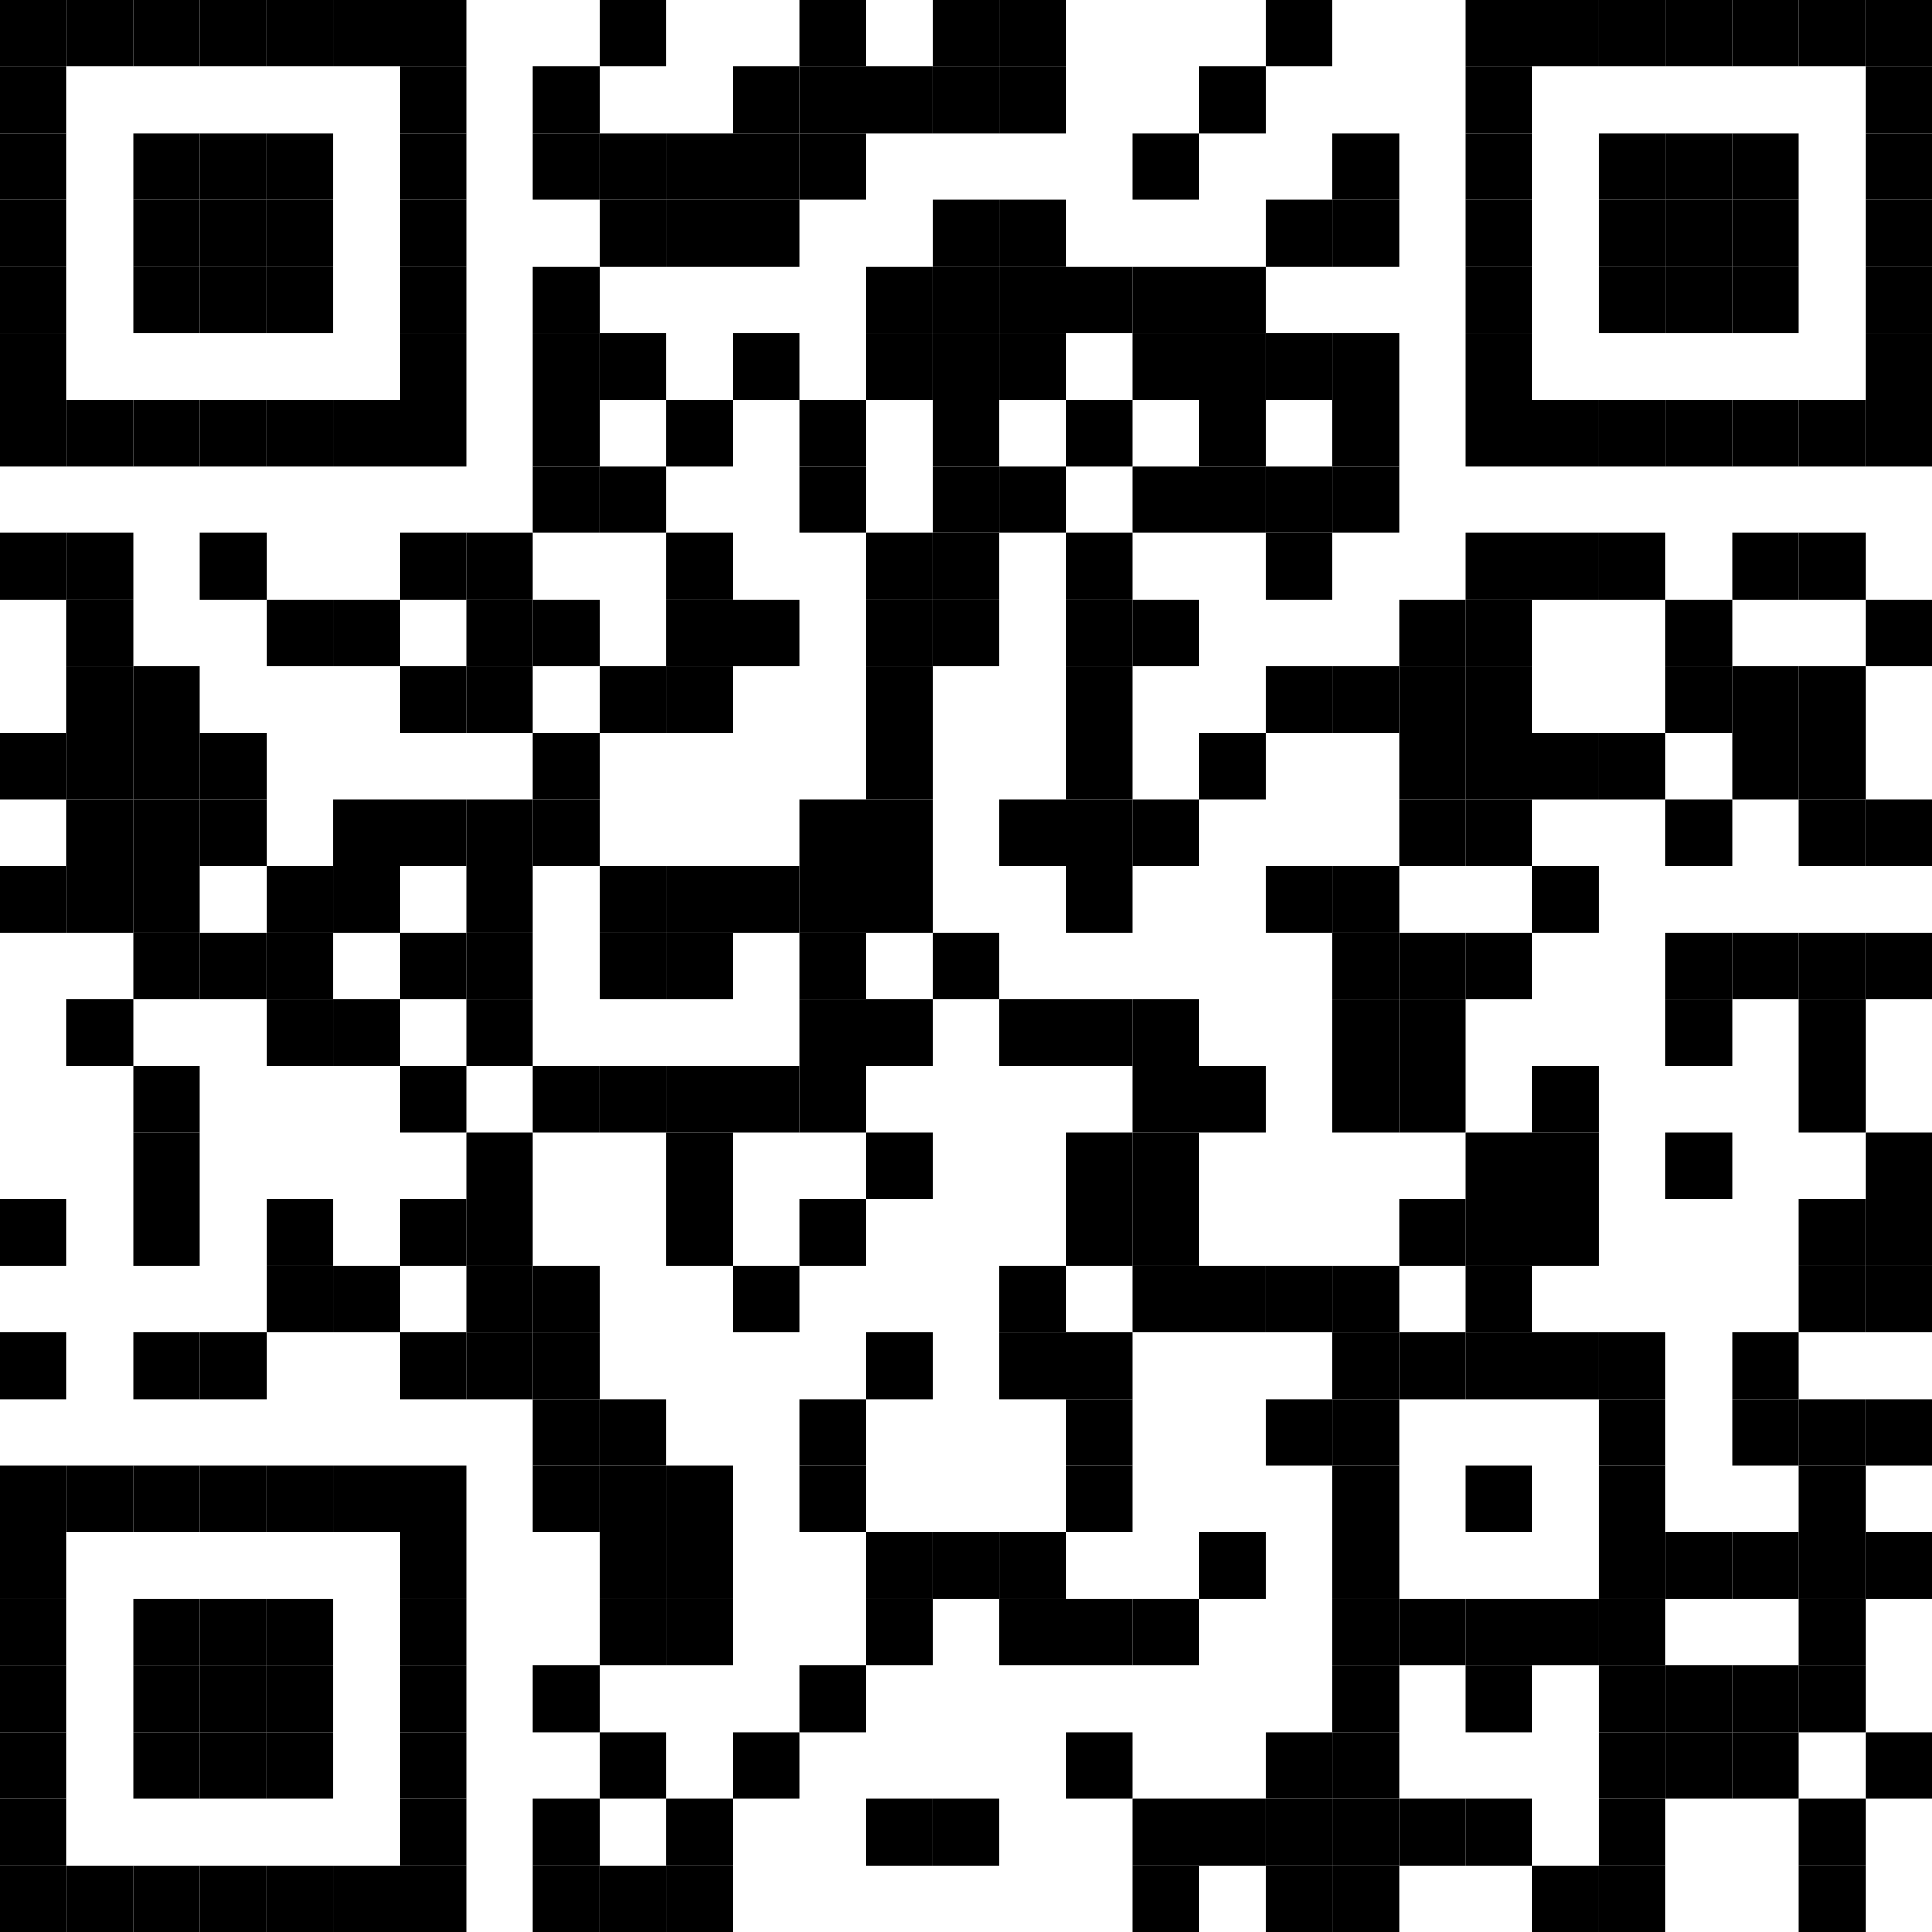 <?xml version="1.0" encoding="UTF-8"?>
<svg version="1.1" baseProfile="tiny" xmlns="http://www.w3.org/2000/svg" width="174" height="174">
<rect shape-rendering="optimizeSpeed"  x="0" y="0" width="174" height="174" fill="white" />
<rect shape-rendering="optimizeSpeed"  x="0" y="0" width="6" height="6" fill="black" />
<rect shape-rendering="optimizeSpeed"  x="6" y="0" width="6" height="6" fill="black" />
<rect shape-rendering="optimizeSpeed"  x="12" y="0" width="6" height="6" fill="black" />
<rect shape-rendering="optimizeSpeed"  x="18" y="0" width="6" height="6" fill="black" />
<rect shape-rendering="optimizeSpeed"  x="24" y="0" width="6" height="6" fill="black" />
<rect shape-rendering="optimizeSpeed"  x="30" y="0" width="6" height="6" fill="black" />
<rect shape-rendering="optimizeSpeed"  x="36" y="0" width="6" height="6" fill="black" />
<rect shape-rendering="optimizeSpeed"  x="54" y="0" width="6" height="6" fill="black" />
<rect shape-rendering="optimizeSpeed"  x="72" y="0" width="6" height="6" fill="black" />
<rect shape-rendering="optimizeSpeed"  x="84" y="0" width="6" height="6" fill="black" />
<rect shape-rendering="optimizeSpeed"  x="90" y="0" width="6" height="6" fill="black" />
<rect shape-rendering="optimizeSpeed"  x="114" y="0" width="6" height="6" fill="black" />
<rect shape-rendering="optimizeSpeed"  x="132" y="0" width="6" height="6" fill="black" />
<rect shape-rendering="optimizeSpeed"  x="138" y="0" width="6" height="6" fill="black" />
<rect shape-rendering="optimizeSpeed"  x="144" y="0" width="6" height="6" fill="black" />
<rect shape-rendering="optimizeSpeed"  x="150" y="0" width="6" height="6" fill="black" />
<rect shape-rendering="optimizeSpeed"  x="156" y="0" width="6" height="6" fill="black" />
<rect shape-rendering="optimizeSpeed"  x="162" y="0" width="6" height="6" fill="black" />
<rect shape-rendering="optimizeSpeed"  x="168" y="0" width="6" height="6" fill="black" />
<rect shape-rendering="optimizeSpeed"  x="0" y="6" width="6" height="6" fill="black" />
<rect shape-rendering="optimizeSpeed"  x="36" y="6" width="6" height="6" fill="black" />
<rect shape-rendering="optimizeSpeed"  x="48" y="6" width="6" height="6" fill="black" />
<rect shape-rendering="optimizeSpeed"  x="66" y="6" width="6" height="6" fill="black" />
<rect shape-rendering="optimizeSpeed"  x="72" y="6" width="6" height="6" fill="black" />
<rect shape-rendering="optimizeSpeed"  x="78" y="6" width="6" height="6" fill="black" />
<rect shape-rendering="optimizeSpeed"  x="84" y="6" width="6" height="6" fill="black" />
<rect shape-rendering="optimizeSpeed"  x="90" y="6" width="6" height="6" fill="black" />
<rect shape-rendering="optimizeSpeed"  x="108" y="6" width="6" height="6" fill="black" />
<rect shape-rendering="optimizeSpeed"  x="132" y="6" width="6" height="6" fill="black" />
<rect shape-rendering="optimizeSpeed"  x="168" y="6" width="6" height="6" fill="black" />
<rect shape-rendering="optimizeSpeed"  x="0" y="12" width="6" height="6" fill="black" />
<rect shape-rendering="optimizeSpeed"  x="12" y="12" width="6" height="6" fill="black" />
<rect shape-rendering="optimizeSpeed"  x="18" y="12" width="6" height="6" fill="black" />
<rect shape-rendering="optimizeSpeed"  x="24" y="12" width="6" height="6" fill="black" />
<rect shape-rendering="optimizeSpeed"  x="36" y="12" width="6" height="6" fill="black" />
<rect shape-rendering="optimizeSpeed"  x="48" y="12" width="6" height="6" fill="black" />
<rect shape-rendering="optimizeSpeed"  x="54" y="12" width="6" height="6" fill="black" />
<rect shape-rendering="optimizeSpeed"  x="60" y="12" width="6" height="6" fill="black" />
<rect shape-rendering="optimizeSpeed"  x="66" y="12" width="6" height="6" fill="black" />
<rect shape-rendering="optimizeSpeed"  x="72" y="12" width="6" height="6" fill="black" />
<rect shape-rendering="optimizeSpeed"  x="102" y="12" width="6" height="6" fill="black" />
<rect shape-rendering="optimizeSpeed"  x="120" y="12" width="6" height="6" fill="black" />
<rect shape-rendering="optimizeSpeed"  x="132" y="12" width="6" height="6" fill="black" />
<rect shape-rendering="optimizeSpeed"  x="144" y="12" width="6" height="6" fill="black" />
<rect shape-rendering="optimizeSpeed"  x="150" y="12" width="6" height="6" fill="black" />
<rect shape-rendering="optimizeSpeed"  x="156" y="12" width="6" height="6" fill="black" />
<rect shape-rendering="optimizeSpeed"  x="168" y="12" width="6" height="6" fill="black" />
<rect shape-rendering="optimizeSpeed"  x="0" y="18" width="6" height="6" fill="black" />
<rect shape-rendering="optimizeSpeed"  x="12" y="18" width="6" height="6" fill="black" />
<rect shape-rendering="optimizeSpeed"  x="18" y="18" width="6" height="6" fill="black" />
<rect shape-rendering="optimizeSpeed"  x="24" y="18" width="6" height="6" fill="black" />
<rect shape-rendering="optimizeSpeed"  x="36" y="18" width="6" height="6" fill="black" />
<rect shape-rendering="optimizeSpeed"  x="54" y="18" width="6" height="6" fill="black" />
<rect shape-rendering="optimizeSpeed"  x="60" y="18" width="6" height="6" fill="black" />
<rect shape-rendering="optimizeSpeed"  x="66" y="18" width="6" height="6" fill="black" />
<rect shape-rendering="optimizeSpeed"  x="84" y="18" width="6" height="6" fill="black" />
<rect shape-rendering="optimizeSpeed"  x="90" y="18" width="6" height="6" fill="black" />
<rect shape-rendering="optimizeSpeed"  x="114" y="18" width="6" height="6" fill="black" />
<rect shape-rendering="optimizeSpeed"  x="120" y="18" width="6" height="6" fill="black" />
<rect shape-rendering="optimizeSpeed"  x="132" y="18" width="6" height="6" fill="black" />
<rect shape-rendering="optimizeSpeed"  x="144" y="18" width="6" height="6" fill="black" />
<rect shape-rendering="optimizeSpeed"  x="150" y="18" width="6" height="6" fill="black" />
<rect shape-rendering="optimizeSpeed"  x="156" y="18" width="6" height="6" fill="black" />
<rect shape-rendering="optimizeSpeed"  x="168" y="18" width="6" height="6" fill="black" />
<rect shape-rendering="optimizeSpeed"  x="0" y="24" width="6" height="6" fill="black" />
<rect shape-rendering="optimizeSpeed"  x="12" y="24" width="6" height="6" fill="black" />
<rect shape-rendering="optimizeSpeed"  x="18" y="24" width="6" height="6" fill="black" />
<rect shape-rendering="optimizeSpeed"  x="24" y="24" width="6" height="6" fill="black" />
<rect shape-rendering="optimizeSpeed"  x="36" y="24" width="6" height="6" fill="black" />
<rect shape-rendering="optimizeSpeed"  x="48" y="24" width="6" height="6" fill="black" />
<rect shape-rendering="optimizeSpeed"  x="78" y="24" width="6" height="6" fill="black" />
<rect shape-rendering="optimizeSpeed"  x="84" y="24" width="6" height="6" fill="black" />
<rect shape-rendering="optimizeSpeed"  x="90" y="24" width="6" height="6" fill="black" />
<rect shape-rendering="optimizeSpeed"  x="96" y="24" width="6" height="6" fill="black" />
<rect shape-rendering="optimizeSpeed"  x="102" y="24" width="6" height="6" fill="black" />
<rect shape-rendering="optimizeSpeed"  x="108" y="24" width="6" height="6" fill="black" />
<rect shape-rendering="optimizeSpeed"  x="132" y="24" width="6" height="6" fill="black" />
<rect shape-rendering="optimizeSpeed"  x="144" y="24" width="6" height="6" fill="black" />
<rect shape-rendering="optimizeSpeed"  x="150" y="24" width="6" height="6" fill="black" />
<rect shape-rendering="optimizeSpeed"  x="156" y="24" width="6" height="6" fill="black" />
<rect shape-rendering="optimizeSpeed"  x="168" y="24" width="6" height="6" fill="black" />
<rect shape-rendering="optimizeSpeed"  x="0" y="30" width="6" height="6" fill="black" />
<rect shape-rendering="optimizeSpeed"  x="36" y="30" width="6" height="6" fill="black" />
<rect shape-rendering="optimizeSpeed"  x="48" y="30" width="6" height="6" fill="black" />
<rect shape-rendering="optimizeSpeed"  x="54" y="30" width="6" height="6" fill="black" />
<rect shape-rendering="optimizeSpeed"  x="66" y="30" width="6" height="6" fill="black" />
<rect shape-rendering="optimizeSpeed"  x="78" y="30" width="6" height="6" fill="black" />
<rect shape-rendering="optimizeSpeed"  x="84" y="30" width="6" height="6" fill="black" />
<rect shape-rendering="optimizeSpeed"  x="90" y="30" width="6" height="6" fill="black" />
<rect shape-rendering="optimizeSpeed"  x="102" y="30" width="6" height="6" fill="black" />
<rect shape-rendering="optimizeSpeed"  x="108" y="30" width="6" height="6" fill="black" />
<rect shape-rendering="optimizeSpeed"  x="114" y="30" width="6" height="6" fill="black" />
<rect shape-rendering="optimizeSpeed"  x="120" y="30" width="6" height="6" fill="black" />
<rect shape-rendering="optimizeSpeed"  x="132" y="30" width="6" height="6" fill="black" />
<rect shape-rendering="optimizeSpeed"  x="168" y="30" width="6" height="6" fill="black" />
<rect shape-rendering="optimizeSpeed"  x="0" y="36" width="6" height="6" fill="black" />
<rect shape-rendering="optimizeSpeed"  x="6" y="36" width="6" height="6" fill="black" />
<rect shape-rendering="optimizeSpeed"  x="12" y="36" width="6" height="6" fill="black" />
<rect shape-rendering="optimizeSpeed"  x="18" y="36" width="6" height="6" fill="black" />
<rect shape-rendering="optimizeSpeed"  x="24" y="36" width="6" height="6" fill="black" />
<rect shape-rendering="optimizeSpeed"  x="30" y="36" width="6" height="6" fill="black" />
<rect shape-rendering="optimizeSpeed"  x="36" y="36" width="6" height="6" fill="black" />
<rect shape-rendering="optimizeSpeed"  x="48" y="36" width="6" height="6" fill="black" />
<rect shape-rendering="optimizeSpeed"  x="60" y="36" width="6" height="6" fill="black" />
<rect shape-rendering="optimizeSpeed"  x="72" y="36" width="6" height="6" fill="black" />
<rect shape-rendering="optimizeSpeed"  x="84" y="36" width="6" height="6" fill="black" />
<rect shape-rendering="optimizeSpeed"  x="96" y="36" width="6" height="6" fill="black" />
<rect shape-rendering="optimizeSpeed"  x="108" y="36" width="6" height="6" fill="black" />
<rect shape-rendering="optimizeSpeed"  x="120" y="36" width="6" height="6" fill="black" />
<rect shape-rendering="optimizeSpeed"  x="132" y="36" width="6" height="6" fill="black" />
<rect shape-rendering="optimizeSpeed"  x="138" y="36" width="6" height="6" fill="black" />
<rect shape-rendering="optimizeSpeed"  x="144" y="36" width="6" height="6" fill="black" />
<rect shape-rendering="optimizeSpeed"  x="150" y="36" width="6" height="6" fill="black" />
<rect shape-rendering="optimizeSpeed"  x="156" y="36" width="6" height="6" fill="black" />
<rect shape-rendering="optimizeSpeed"  x="162" y="36" width="6" height="6" fill="black" />
<rect shape-rendering="optimizeSpeed"  x="168" y="36" width="6" height="6" fill="black" />
<rect shape-rendering="optimizeSpeed"  x="48" y="42" width="6" height="6" fill="black" />
<rect shape-rendering="optimizeSpeed"  x="54" y="42" width="6" height="6" fill="black" />
<rect shape-rendering="optimizeSpeed"  x="72" y="42" width="6" height="6" fill="black" />
<rect shape-rendering="optimizeSpeed"  x="84" y="42" width="6" height="6" fill="black" />
<rect shape-rendering="optimizeSpeed"  x="90" y="42" width="6" height="6" fill="black" />
<rect shape-rendering="optimizeSpeed"  x="102" y="42" width="6" height="6" fill="black" />
<rect shape-rendering="optimizeSpeed"  x="108" y="42" width="6" height="6" fill="black" />
<rect shape-rendering="optimizeSpeed"  x="114" y="42" width="6" height="6" fill="black" />
<rect shape-rendering="optimizeSpeed"  x="120" y="42" width="6" height="6" fill="black" />
<rect shape-rendering="optimizeSpeed"  x="0" y="48" width="6" height="6" fill="black" />
<rect shape-rendering="optimizeSpeed"  x="6" y="48" width="6" height="6" fill="black" />
<rect shape-rendering="optimizeSpeed"  x="18" y="48" width="6" height="6" fill="black" />
<rect shape-rendering="optimizeSpeed"  x="36" y="48" width="6" height="6" fill="black" />
<rect shape-rendering="optimizeSpeed"  x="42" y="48" width="6" height="6" fill="black" />
<rect shape-rendering="optimizeSpeed"  x="60" y="48" width="6" height="6" fill="black" />
<rect shape-rendering="optimizeSpeed"  x="78" y="48" width="6" height="6" fill="black" />
<rect shape-rendering="optimizeSpeed"  x="84" y="48" width="6" height="6" fill="black" />
<rect shape-rendering="optimizeSpeed"  x="96" y="48" width="6" height="6" fill="black" />
<rect shape-rendering="optimizeSpeed"  x="114" y="48" width="6" height="6" fill="black" />
<rect shape-rendering="optimizeSpeed"  x="132" y="48" width="6" height="6" fill="black" />
<rect shape-rendering="optimizeSpeed"  x="138" y="48" width="6" height="6" fill="black" />
<rect shape-rendering="optimizeSpeed"  x="144" y="48" width="6" height="6" fill="black" />
<rect shape-rendering="optimizeSpeed"  x="156" y="48" width="6" height="6" fill="black" />
<rect shape-rendering="optimizeSpeed"  x="162" y="48" width="6" height="6" fill="black" />
<rect shape-rendering="optimizeSpeed"  x="6" y="54" width="6" height="6" fill="black" />
<rect shape-rendering="optimizeSpeed"  x="24" y="54" width="6" height="6" fill="black" />
<rect shape-rendering="optimizeSpeed"  x="30" y="54" width="6" height="6" fill="black" />
<rect shape-rendering="optimizeSpeed"  x="42" y="54" width="6" height="6" fill="black" />
<rect shape-rendering="optimizeSpeed"  x="48" y="54" width="6" height="6" fill="black" />
<rect shape-rendering="optimizeSpeed"  x="60" y="54" width="6" height="6" fill="black" />
<rect shape-rendering="optimizeSpeed"  x="66" y="54" width="6" height="6" fill="black" />
<rect shape-rendering="optimizeSpeed"  x="78" y="54" width="6" height="6" fill="black" />
<rect shape-rendering="optimizeSpeed"  x="84" y="54" width="6" height="6" fill="black" />
<rect shape-rendering="optimizeSpeed"  x="96" y="54" width="6" height="6" fill="black" />
<rect shape-rendering="optimizeSpeed"  x="102" y="54" width="6" height="6" fill="black" />
<rect shape-rendering="optimizeSpeed"  x="126" y="54" width="6" height="6" fill="black" />
<rect shape-rendering="optimizeSpeed"  x="132" y="54" width="6" height="6" fill="black" />
<rect shape-rendering="optimizeSpeed"  x="150" y="54" width="6" height="6" fill="black" />
<rect shape-rendering="optimizeSpeed"  x="168" y="54" width="6" height="6" fill="black" />
<rect shape-rendering="optimizeSpeed"  x="6" y="60" width="6" height="6" fill="black" />
<rect shape-rendering="optimizeSpeed"  x="12" y="60" width="6" height="6" fill="black" />
<rect shape-rendering="optimizeSpeed"  x="36" y="60" width="6" height="6" fill="black" />
<rect shape-rendering="optimizeSpeed"  x="42" y="60" width="6" height="6" fill="black" />
<rect shape-rendering="optimizeSpeed"  x="54" y="60" width="6" height="6" fill="black" />
<rect shape-rendering="optimizeSpeed"  x="60" y="60" width="6" height="6" fill="black" />
<rect shape-rendering="optimizeSpeed"  x="78" y="60" width="6" height="6" fill="black" />
<rect shape-rendering="optimizeSpeed"  x="96" y="60" width="6" height="6" fill="black" />
<rect shape-rendering="optimizeSpeed"  x="114" y="60" width="6" height="6" fill="black" />
<rect shape-rendering="optimizeSpeed"  x="120" y="60" width="6" height="6" fill="black" />
<rect shape-rendering="optimizeSpeed"  x="126" y="60" width="6" height="6" fill="black" />
<rect shape-rendering="optimizeSpeed"  x="132" y="60" width="6" height="6" fill="black" />
<rect shape-rendering="optimizeSpeed"  x="150" y="60" width="6" height="6" fill="black" />
<rect shape-rendering="optimizeSpeed"  x="156" y="60" width="6" height="6" fill="black" />
<rect shape-rendering="optimizeSpeed"  x="162" y="60" width="6" height="6" fill="black" />
<rect shape-rendering="optimizeSpeed"  x="0" y="66" width="6" height="6" fill="black" />
<rect shape-rendering="optimizeSpeed"  x="6" y="66" width="6" height="6" fill="black" />
<rect shape-rendering="optimizeSpeed"  x="12" y="66" width="6" height="6" fill="black" />
<rect shape-rendering="optimizeSpeed"  x="18" y="66" width="6" height="6" fill="black" />
<rect shape-rendering="optimizeSpeed"  x="48" y="66" width="6" height="6" fill="black" />
<rect shape-rendering="optimizeSpeed"  x="78" y="66" width="6" height="6" fill="black" />
<rect shape-rendering="optimizeSpeed"  x="96" y="66" width="6" height="6" fill="black" />
<rect shape-rendering="optimizeSpeed"  x="108" y="66" width="6" height="6" fill="black" />
<rect shape-rendering="optimizeSpeed"  x="126" y="66" width="6" height="6" fill="black" />
<rect shape-rendering="optimizeSpeed"  x="132" y="66" width="6" height="6" fill="black" />
<rect shape-rendering="optimizeSpeed"  x="138" y="66" width="6" height="6" fill="black" />
<rect shape-rendering="optimizeSpeed"  x="144" y="66" width="6" height="6" fill="black" />
<rect shape-rendering="optimizeSpeed"  x="156" y="66" width="6" height="6" fill="black" />
<rect shape-rendering="optimizeSpeed"  x="162" y="66" width="6" height="6" fill="black" />
<rect shape-rendering="optimizeSpeed"  x="6" y="72" width="6" height="6" fill="black" />
<rect shape-rendering="optimizeSpeed"  x="12" y="72" width="6" height="6" fill="black" />
<rect shape-rendering="optimizeSpeed"  x="18" y="72" width="6" height="6" fill="black" />
<rect shape-rendering="optimizeSpeed"  x="30" y="72" width="6" height="6" fill="black" />
<rect shape-rendering="optimizeSpeed"  x="36" y="72" width="6" height="6" fill="black" />
<rect shape-rendering="optimizeSpeed"  x="42" y="72" width="6" height="6" fill="black" />
<rect shape-rendering="optimizeSpeed"  x="48" y="72" width="6" height="6" fill="black" />
<rect shape-rendering="optimizeSpeed"  x="72" y="72" width="6" height="6" fill="black" />
<rect shape-rendering="optimizeSpeed"  x="78" y="72" width="6" height="6" fill="black" />
<rect shape-rendering="optimizeSpeed"  x="90" y="72" width="6" height="6" fill="black" />
<rect shape-rendering="optimizeSpeed"  x="96" y="72" width="6" height="6" fill="black" />
<rect shape-rendering="optimizeSpeed"  x="102" y="72" width="6" height="6" fill="black" />
<rect shape-rendering="optimizeSpeed"  x="126" y="72" width="6" height="6" fill="black" />
<rect shape-rendering="optimizeSpeed"  x="132" y="72" width="6" height="6" fill="black" />
<rect shape-rendering="optimizeSpeed"  x="150" y="72" width="6" height="6" fill="black" />
<rect shape-rendering="optimizeSpeed"  x="162" y="72" width="6" height="6" fill="black" />
<rect shape-rendering="optimizeSpeed"  x="168" y="72" width="6" height="6" fill="black" />
<rect shape-rendering="optimizeSpeed"  x="0" y="78" width="6" height="6" fill="black" />
<rect shape-rendering="optimizeSpeed"  x="6" y="78" width="6" height="6" fill="black" />
<rect shape-rendering="optimizeSpeed"  x="12" y="78" width="6" height="6" fill="black" />
<rect shape-rendering="optimizeSpeed"  x="24" y="78" width="6" height="6" fill="black" />
<rect shape-rendering="optimizeSpeed"  x="30" y="78" width="6" height="6" fill="black" />
<rect shape-rendering="optimizeSpeed"  x="42" y="78" width="6" height="6" fill="black" />
<rect shape-rendering="optimizeSpeed"  x="54" y="78" width="6" height="6" fill="black" />
<rect shape-rendering="optimizeSpeed"  x="60" y="78" width="6" height="6" fill="black" />
<rect shape-rendering="optimizeSpeed"  x="66" y="78" width="6" height="6" fill="black" />
<rect shape-rendering="optimizeSpeed"  x="72" y="78" width="6" height="6" fill="black" />
<rect shape-rendering="optimizeSpeed"  x="78" y="78" width="6" height="6" fill="black" />
<rect shape-rendering="optimizeSpeed"  x="96" y="78" width="6" height="6" fill="black" />
<rect shape-rendering="optimizeSpeed"  x="114" y="78" width="6" height="6" fill="black" />
<rect shape-rendering="optimizeSpeed"  x="120" y="78" width="6" height="6" fill="black" />
<rect shape-rendering="optimizeSpeed"  x="138" y="78" width="6" height="6" fill="black" />
<rect shape-rendering="optimizeSpeed"  x="12" y="84" width="6" height="6" fill="black" />
<rect shape-rendering="optimizeSpeed"  x="18" y="84" width="6" height="6" fill="black" />
<rect shape-rendering="optimizeSpeed"  x="24" y="84" width="6" height="6" fill="black" />
<rect shape-rendering="optimizeSpeed"  x="36" y="84" width="6" height="6" fill="black" />
<rect shape-rendering="optimizeSpeed"  x="42" y="84" width="6" height="6" fill="black" />
<rect shape-rendering="optimizeSpeed"  x="54" y="84" width="6" height="6" fill="black" />
<rect shape-rendering="optimizeSpeed"  x="60" y="84" width="6" height="6" fill="black" />
<rect shape-rendering="optimizeSpeed"  x="72" y="84" width="6" height="6" fill="black" />
<rect shape-rendering="optimizeSpeed"  x="84" y="84" width="6" height="6" fill="black" />
<rect shape-rendering="optimizeSpeed"  x="120" y="84" width="6" height="6" fill="black" />
<rect shape-rendering="optimizeSpeed"  x="126" y="84" width="6" height="6" fill="black" />
<rect shape-rendering="optimizeSpeed"  x="132" y="84" width="6" height="6" fill="black" />
<rect shape-rendering="optimizeSpeed"  x="150" y="84" width="6" height="6" fill="black" />
<rect shape-rendering="optimizeSpeed"  x="156" y="84" width="6" height="6" fill="black" />
<rect shape-rendering="optimizeSpeed"  x="162" y="84" width="6" height="6" fill="black" />
<rect shape-rendering="optimizeSpeed"  x="168" y="84" width="6" height="6" fill="black" />
<rect shape-rendering="optimizeSpeed"  x="6" y="90" width="6" height="6" fill="black" />
<rect shape-rendering="optimizeSpeed"  x="24" y="90" width="6" height="6" fill="black" />
<rect shape-rendering="optimizeSpeed"  x="30" y="90" width="6" height="6" fill="black" />
<rect shape-rendering="optimizeSpeed"  x="42" y="90" width="6" height="6" fill="black" />
<rect shape-rendering="optimizeSpeed"  x="72" y="90" width="6" height="6" fill="black" />
<rect shape-rendering="optimizeSpeed"  x="78" y="90" width="6" height="6" fill="black" />
<rect shape-rendering="optimizeSpeed"  x="90" y="90" width="6" height="6" fill="black" />
<rect shape-rendering="optimizeSpeed"  x="96" y="90" width="6" height="6" fill="black" />
<rect shape-rendering="optimizeSpeed"  x="102" y="90" width="6" height="6" fill="black" />
<rect shape-rendering="optimizeSpeed"  x="120" y="90" width="6" height="6" fill="black" />
<rect shape-rendering="optimizeSpeed"  x="126" y="90" width="6" height="6" fill="black" />
<rect shape-rendering="optimizeSpeed"  x="150" y="90" width="6" height="6" fill="black" />
<rect shape-rendering="optimizeSpeed"  x="162" y="90" width="6" height="6" fill="black" />
<rect shape-rendering="optimizeSpeed"  x="12" y="96" width="6" height="6" fill="black" />
<rect shape-rendering="optimizeSpeed"  x="36" y="96" width="6" height="6" fill="black" />
<rect shape-rendering="optimizeSpeed"  x="48" y="96" width="6" height="6" fill="black" />
<rect shape-rendering="optimizeSpeed"  x="54" y="96" width="6" height="6" fill="black" />
<rect shape-rendering="optimizeSpeed"  x="60" y="96" width="6" height="6" fill="black" />
<rect shape-rendering="optimizeSpeed"  x="66" y="96" width="6" height="6" fill="black" />
<rect shape-rendering="optimizeSpeed"  x="72" y="96" width="6" height="6" fill="black" />
<rect shape-rendering="optimizeSpeed"  x="102" y="96" width="6" height="6" fill="black" />
<rect shape-rendering="optimizeSpeed"  x="108" y="96" width="6" height="6" fill="black" />
<rect shape-rendering="optimizeSpeed"  x="120" y="96" width="6" height="6" fill="black" />
<rect shape-rendering="optimizeSpeed"  x="126" y="96" width="6" height="6" fill="black" />
<rect shape-rendering="optimizeSpeed"  x="138" y="96" width="6" height="6" fill="black" />
<rect shape-rendering="optimizeSpeed"  x="162" y="96" width="6" height="6" fill="black" />
<rect shape-rendering="optimizeSpeed"  x="12" y="102" width="6" height="6" fill="black" />
<rect shape-rendering="optimizeSpeed"  x="42" y="102" width="6" height="6" fill="black" />
<rect shape-rendering="optimizeSpeed"  x="60" y="102" width="6" height="6" fill="black" />
<rect shape-rendering="optimizeSpeed"  x="78" y="102" width="6" height="6" fill="black" />
<rect shape-rendering="optimizeSpeed"  x="96" y="102" width="6" height="6" fill="black" />
<rect shape-rendering="optimizeSpeed"  x="102" y="102" width="6" height="6" fill="black" />
<rect shape-rendering="optimizeSpeed"  x="132" y="102" width="6" height="6" fill="black" />
<rect shape-rendering="optimizeSpeed"  x="138" y="102" width="6" height="6" fill="black" />
<rect shape-rendering="optimizeSpeed"  x="150" y="102" width="6" height="6" fill="black" />
<rect shape-rendering="optimizeSpeed"  x="168" y="102" width="6" height="6" fill="black" />
<rect shape-rendering="optimizeSpeed"  x="0" y="108" width="6" height="6" fill="black" />
<rect shape-rendering="optimizeSpeed"  x="12" y="108" width="6" height="6" fill="black" />
<rect shape-rendering="optimizeSpeed"  x="24" y="108" width="6" height="6" fill="black" />
<rect shape-rendering="optimizeSpeed"  x="36" y="108" width="6" height="6" fill="black" />
<rect shape-rendering="optimizeSpeed"  x="42" y="108" width="6" height="6" fill="black" />
<rect shape-rendering="optimizeSpeed"  x="60" y="108" width="6" height="6" fill="black" />
<rect shape-rendering="optimizeSpeed"  x="72" y="108" width="6" height="6" fill="black" />
<rect shape-rendering="optimizeSpeed"  x="96" y="108" width="6" height="6" fill="black" />
<rect shape-rendering="optimizeSpeed"  x="102" y="108" width="6" height="6" fill="black" />
<rect shape-rendering="optimizeSpeed"  x="126" y="108" width="6" height="6" fill="black" />
<rect shape-rendering="optimizeSpeed"  x="132" y="108" width="6" height="6" fill="black" />
<rect shape-rendering="optimizeSpeed"  x="138" y="108" width="6" height="6" fill="black" />
<rect shape-rendering="optimizeSpeed"  x="162" y="108" width="6" height="6" fill="black" />
<rect shape-rendering="optimizeSpeed"  x="168" y="108" width="6" height="6" fill="black" />
<rect shape-rendering="optimizeSpeed"  x="24" y="114" width="6" height="6" fill="black" />
<rect shape-rendering="optimizeSpeed"  x="30" y="114" width="6" height="6" fill="black" />
<rect shape-rendering="optimizeSpeed"  x="42" y="114" width="6" height="6" fill="black" />
<rect shape-rendering="optimizeSpeed"  x="48" y="114" width="6" height="6" fill="black" />
<rect shape-rendering="optimizeSpeed"  x="66" y="114" width="6" height="6" fill="black" />
<rect shape-rendering="optimizeSpeed"  x="90" y="114" width="6" height="6" fill="black" />
<rect shape-rendering="optimizeSpeed"  x="102" y="114" width="6" height="6" fill="black" />
<rect shape-rendering="optimizeSpeed"  x="108" y="114" width="6" height="6" fill="black" />
<rect shape-rendering="optimizeSpeed"  x="114" y="114" width="6" height="6" fill="black" />
<rect shape-rendering="optimizeSpeed"  x="120" y="114" width="6" height="6" fill="black" />
<rect shape-rendering="optimizeSpeed"  x="132" y="114" width="6" height="6" fill="black" />
<rect shape-rendering="optimizeSpeed"  x="162" y="114" width="6" height="6" fill="black" />
<rect shape-rendering="optimizeSpeed"  x="168" y="114" width="6" height="6" fill="black" />
<rect shape-rendering="optimizeSpeed"  x="0" y="120" width="6" height="6" fill="black" />
<rect shape-rendering="optimizeSpeed"  x="12" y="120" width="6" height="6" fill="black" />
<rect shape-rendering="optimizeSpeed"  x="18" y="120" width="6" height="6" fill="black" />
<rect shape-rendering="optimizeSpeed"  x="36" y="120" width="6" height="6" fill="black" />
<rect shape-rendering="optimizeSpeed"  x="42" y="120" width="6" height="6" fill="black" />
<rect shape-rendering="optimizeSpeed"  x="48" y="120" width="6" height="6" fill="black" />
<rect shape-rendering="optimizeSpeed"  x="78" y="120" width="6" height="6" fill="black" />
<rect shape-rendering="optimizeSpeed"  x="90" y="120" width="6" height="6" fill="black" />
<rect shape-rendering="optimizeSpeed"  x="96" y="120" width="6" height="6" fill="black" />
<rect shape-rendering="optimizeSpeed"  x="120" y="120" width="6" height="6" fill="black" />
<rect shape-rendering="optimizeSpeed"  x="126" y="120" width="6" height="6" fill="black" />
<rect shape-rendering="optimizeSpeed"  x="132" y="120" width="6" height="6" fill="black" />
<rect shape-rendering="optimizeSpeed"  x="138" y="120" width="6" height="6" fill="black" />
<rect shape-rendering="optimizeSpeed"  x="144" y="120" width="6" height="6" fill="black" />
<rect shape-rendering="optimizeSpeed"  x="156" y="120" width="6" height="6" fill="black" />
<rect shape-rendering="optimizeSpeed"  x="48" y="126" width="6" height="6" fill="black" />
<rect shape-rendering="optimizeSpeed"  x="54" y="126" width="6" height="6" fill="black" />
<rect shape-rendering="optimizeSpeed"  x="72" y="126" width="6" height="6" fill="black" />
<rect shape-rendering="optimizeSpeed"  x="96" y="126" width="6" height="6" fill="black" />
<rect shape-rendering="optimizeSpeed"  x="114" y="126" width="6" height="6" fill="black" />
<rect shape-rendering="optimizeSpeed"  x="120" y="126" width="6" height="6" fill="black" />
<rect shape-rendering="optimizeSpeed"  x="144" y="126" width="6" height="6" fill="black" />
<rect shape-rendering="optimizeSpeed"  x="156" y="126" width="6" height="6" fill="black" />
<rect shape-rendering="optimizeSpeed"  x="162" y="126" width="6" height="6" fill="black" />
<rect shape-rendering="optimizeSpeed"  x="168" y="126" width="6" height="6" fill="black" />
<rect shape-rendering="optimizeSpeed"  x="0" y="132" width="6" height="6" fill="black" />
<rect shape-rendering="optimizeSpeed"  x="6" y="132" width="6" height="6" fill="black" />
<rect shape-rendering="optimizeSpeed"  x="12" y="132" width="6" height="6" fill="black" />
<rect shape-rendering="optimizeSpeed"  x="18" y="132" width="6" height="6" fill="black" />
<rect shape-rendering="optimizeSpeed"  x="24" y="132" width="6" height="6" fill="black" />
<rect shape-rendering="optimizeSpeed"  x="30" y="132" width="6" height="6" fill="black" />
<rect shape-rendering="optimizeSpeed"  x="36" y="132" width="6" height="6" fill="black" />
<rect shape-rendering="optimizeSpeed"  x="48" y="132" width="6" height="6" fill="black" />
<rect shape-rendering="optimizeSpeed"  x="54" y="132" width="6" height="6" fill="black" />
<rect shape-rendering="optimizeSpeed"  x="60" y="132" width="6" height="6" fill="black" />
<rect shape-rendering="optimizeSpeed"  x="72" y="132" width="6" height="6" fill="black" />
<rect shape-rendering="optimizeSpeed"  x="96" y="132" width="6" height="6" fill="black" />
<rect shape-rendering="optimizeSpeed"  x="120" y="132" width="6" height="6" fill="black" />
<rect shape-rendering="optimizeSpeed"  x="132" y="132" width="6" height="6" fill="black" />
<rect shape-rendering="optimizeSpeed"  x="144" y="132" width="6" height="6" fill="black" />
<rect shape-rendering="optimizeSpeed"  x="162" y="132" width="6" height="6" fill="black" />
<rect shape-rendering="optimizeSpeed"  x="0" y="138" width="6" height="6" fill="black" />
<rect shape-rendering="optimizeSpeed"  x="36" y="138" width="6" height="6" fill="black" />
<rect shape-rendering="optimizeSpeed"  x="54" y="138" width="6" height="6" fill="black" />
<rect shape-rendering="optimizeSpeed"  x="60" y="138" width="6" height="6" fill="black" />
<rect shape-rendering="optimizeSpeed"  x="78" y="138" width="6" height="6" fill="black" />
<rect shape-rendering="optimizeSpeed"  x="84" y="138" width="6" height="6" fill="black" />
<rect shape-rendering="optimizeSpeed"  x="90" y="138" width="6" height="6" fill="black" />
<rect shape-rendering="optimizeSpeed"  x="108" y="138" width="6" height="6" fill="black" />
<rect shape-rendering="optimizeSpeed"  x="120" y="138" width="6" height="6" fill="black" />
<rect shape-rendering="optimizeSpeed"  x="144" y="138" width="6" height="6" fill="black" />
<rect shape-rendering="optimizeSpeed"  x="150" y="138" width="6" height="6" fill="black" />
<rect shape-rendering="optimizeSpeed"  x="156" y="138" width="6" height="6" fill="black" />
<rect shape-rendering="optimizeSpeed"  x="162" y="138" width="6" height="6" fill="black" />
<rect shape-rendering="optimizeSpeed"  x="168" y="138" width="6" height="6" fill="black" />
<rect shape-rendering="optimizeSpeed"  x="0" y="144" width="6" height="6" fill="black" />
<rect shape-rendering="optimizeSpeed"  x="12" y="144" width="6" height="6" fill="black" />
<rect shape-rendering="optimizeSpeed"  x="18" y="144" width="6" height="6" fill="black" />
<rect shape-rendering="optimizeSpeed"  x="24" y="144" width="6" height="6" fill="black" />
<rect shape-rendering="optimizeSpeed"  x="36" y="144" width="6" height="6" fill="black" />
<rect shape-rendering="optimizeSpeed"  x="54" y="144" width="6" height="6" fill="black" />
<rect shape-rendering="optimizeSpeed"  x="60" y="144" width="6" height="6" fill="black" />
<rect shape-rendering="optimizeSpeed"  x="78" y="144" width="6" height="6" fill="black" />
<rect shape-rendering="optimizeSpeed"  x="90" y="144" width="6" height="6" fill="black" />
<rect shape-rendering="optimizeSpeed"  x="96" y="144" width="6" height="6" fill="black" />
<rect shape-rendering="optimizeSpeed"  x="102" y="144" width="6" height="6" fill="black" />
<rect shape-rendering="optimizeSpeed"  x="120" y="144" width="6" height="6" fill="black" />
<rect shape-rendering="optimizeSpeed"  x="126" y="144" width="6" height="6" fill="black" />
<rect shape-rendering="optimizeSpeed"  x="132" y="144" width="6" height="6" fill="black" />
<rect shape-rendering="optimizeSpeed"  x="138" y="144" width="6" height="6" fill="black" />
<rect shape-rendering="optimizeSpeed"  x="144" y="144" width="6" height="6" fill="black" />
<rect shape-rendering="optimizeSpeed"  x="162" y="144" width="6" height="6" fill="black" />
<rect shape-rendering="optimizeSpeed"  x="0" y="150" width="6" height="6" fill="black" />
<rect shape-rendering="optimizeSpeed"  x="12" y="150" width="6" height="6" fill="black" />
<rect shape-rendering="optimizeSpeed"  x="18" y="150" width="6" height="6" fill="black" />
<rect shape-rendering="optimizeSpeed"  x="24" y="150" width="6" height="6" fill="black" />
<rect shape-rendering="optimizeSpeed"  x="36" y="150" width="6" height="6" fill="black" />
<rect shape-rendering="optimizeSpeed"  x="48" y="150" width="6" height="6" fill="black" />
<rect shape-rendering="optimizeSpeed"  x="72" y="150" width="6" height="6" fill="black" />
<rect shape-rendering="optimizeSpeed"  x="120" y="150" width="6" height="6" fill="black" />
<rect shape-rendering="optimizeSpeed"  x="132" y="150" width="6" height="6" fill="black" />
<rect shape-rendering="optimizeSpeed"  x="144" y="150" width="6" height="6" fill="black" />
<rect shape-rendering="optimizeSpeed"  x="150" y="150" width="6" height="6" fill="black" />
<rect shape-rendering="optimizeSpeed"  x="156" y="150" width="6" height="6" fill="black" />
<rect shape-rendering="optimizeSpeed"  x="162" y="150" width="6" height="6" fill="black" />
<rect shape-rendering="optimizeSpeed"  x="0" y="156" width="6" height="6" fill="black" />
<rect shape-rendering="optimizeSpeed"  x="12" y="156" width="6" height="6" fill="black" />
<rect shape-rendering="optimizeSpeed"  x="18" y="156" width="6" height="6" fill="black" />
<rect shape-rendering="optimizeSpeed"  x="24" y="156" width="6" height="6" fill="black" />
<rect shape-rendering="optimizeSpeed"  x="36" y="156" width="6" height="6" fill="black" />
<rect shape-rendering="optimizeSpeed"  x="54" y="156" width="6" height="6" fill="black" />
<rect shape-rendering="optimizeSpeed"  x="66" y="156" width="6" height="6" fill="black" />
<rect shape-rendering="optimizeSpeed"  x="96" y="156" width="6" height="6" fill="black" />
<rect shape-rendering="optimizeSpeed"  x="114" y="156" width="6" height="6" fill="black" />
<rect shape-rendering="optimizeSpeed"  x="120" y="156" width="6" height="6" fill="black" />
<rect shape-rendering="optimizeSpeed"  x="144" y="156" width="6" height="6" fill="black" />
<rect shape-rendering="optimizeSpeed"  x="150" y="156" width="6" height="6" fill="black" />
<rect shape-rendering="optimizeSpeed"  x="156" y="156" width="6" height="6" fill="black" />
<rect shape-rendering="optimizeSpeed"  x="168" y="156" width="6" height="6" fill="black" />
<rect shape-rendering="optimizeSpeed"  x="0" y="162" width="6" height="6" fill="black" />
<rect shape-rendering="optimizeSpeed"  x="36" y="162" width="6" height="6" fill="black" />
<rect shape-rendering="optimizeSpeed"  x="48" y="162" width="6" height="6" fill="black" />
<rect shape-rendering="optimizeSpeed"  x="60" y="162" width="6" height="6" fill="black" />
<rect shape-rendering="optimizeSpeed"  x="78" y="162" width="6" height="6" fill="black" />
<rect shape-rendering="optimizeSpeed"  x="84" y="162" width="6" height="6" fill="black" />
<rect shape-rendering="optimizeSpeed"  x="102" y="162" width="6" height="6" fill="black" />
<rect shape-rendering="optimizeSpeed"  x="108" y="162" width="6" height="6" fill="black" />
<rect shape-rendering="optimizeSpeed"  x="114" y="162" width="6" height="6" fill="black" />
<rect shape-rendering="optimizeSpeed"  x="120" y="162" width="6" height="6" fill="black" />
<rect shape-rendering="optimizeSpeed"  x="126" y="162" width="6" height="6" fill="black" />
<rect shape-rendering="optimizeSpeed"  x="132" y="162" width="6" height="6" fill="black" />
<rect shape-rendering="optimizeSpeed"  x="144" y="162" width="6" height="6" fill="black" />
<rect shape-rendering="optimizeSpeed"  x="162" y="162" width="6" height="6" fill="black" />
<rect shape-rendering="optimizeSpeed"  x="0" y="168" width="6" height="6" fill="black" />
<rect shape-rendering="optimizeSpeed"  x="6" y="168" width="6" height="6" fill="black" />
<rect shape-rendering="optimizeSpeed"  x="12" y="168" width="6" height="6" fill="black" />
<rect shape-rendering="optimizeSpeed"  x="18" y="168" width="6" height="6" fill="black" />
<rect shape-rendering="optimizeSpeed"  x="24" y="168" width="6" height="6" fill="black" />
<rect shape-rendering="optimizeSpeed"  x="30" y="168" width="6" height="6" fill="black" />
<rect shape-rendering="optimizeSpeed"  x="36" y="168" width="6" height="6" fill="black" />
<rect shape-rendering="optimizeSpeed"  x="48" y="168" width="6" height="6" fill="black" />
<rect shape-rendering="optimizeSpeed"  x="54" y="168" width="6" height="6" fill="black" />
<rect shape-rendering="optimizeSpeed"  x="60" y="168" width="6" height="6" fill="black" />
<rect shape-rendering="optimizeSpeed"  x="102" y="168" width="6" height="6" fill="black" />
<rect shape-rendering="optimizeSpeed"  x="114" y="168" width="6" height="6" fill="black" />
<rect shape-rendering="optimizeSpeed"  x="120" y="168" width="6" height="6" fill="black" />
<rect shape-rendering="optimizeSpeed"  x="138" y="168" width="6" height="6" fill="black" />
<rect shape-rendering="optimizeSpeed"  x="144" y="168" width="6" height="6" fill="black" />
<rect shape-rendering="optimizeSpeed"  x="162" y="168" width="6" height="6" fill="black" /></svg>
